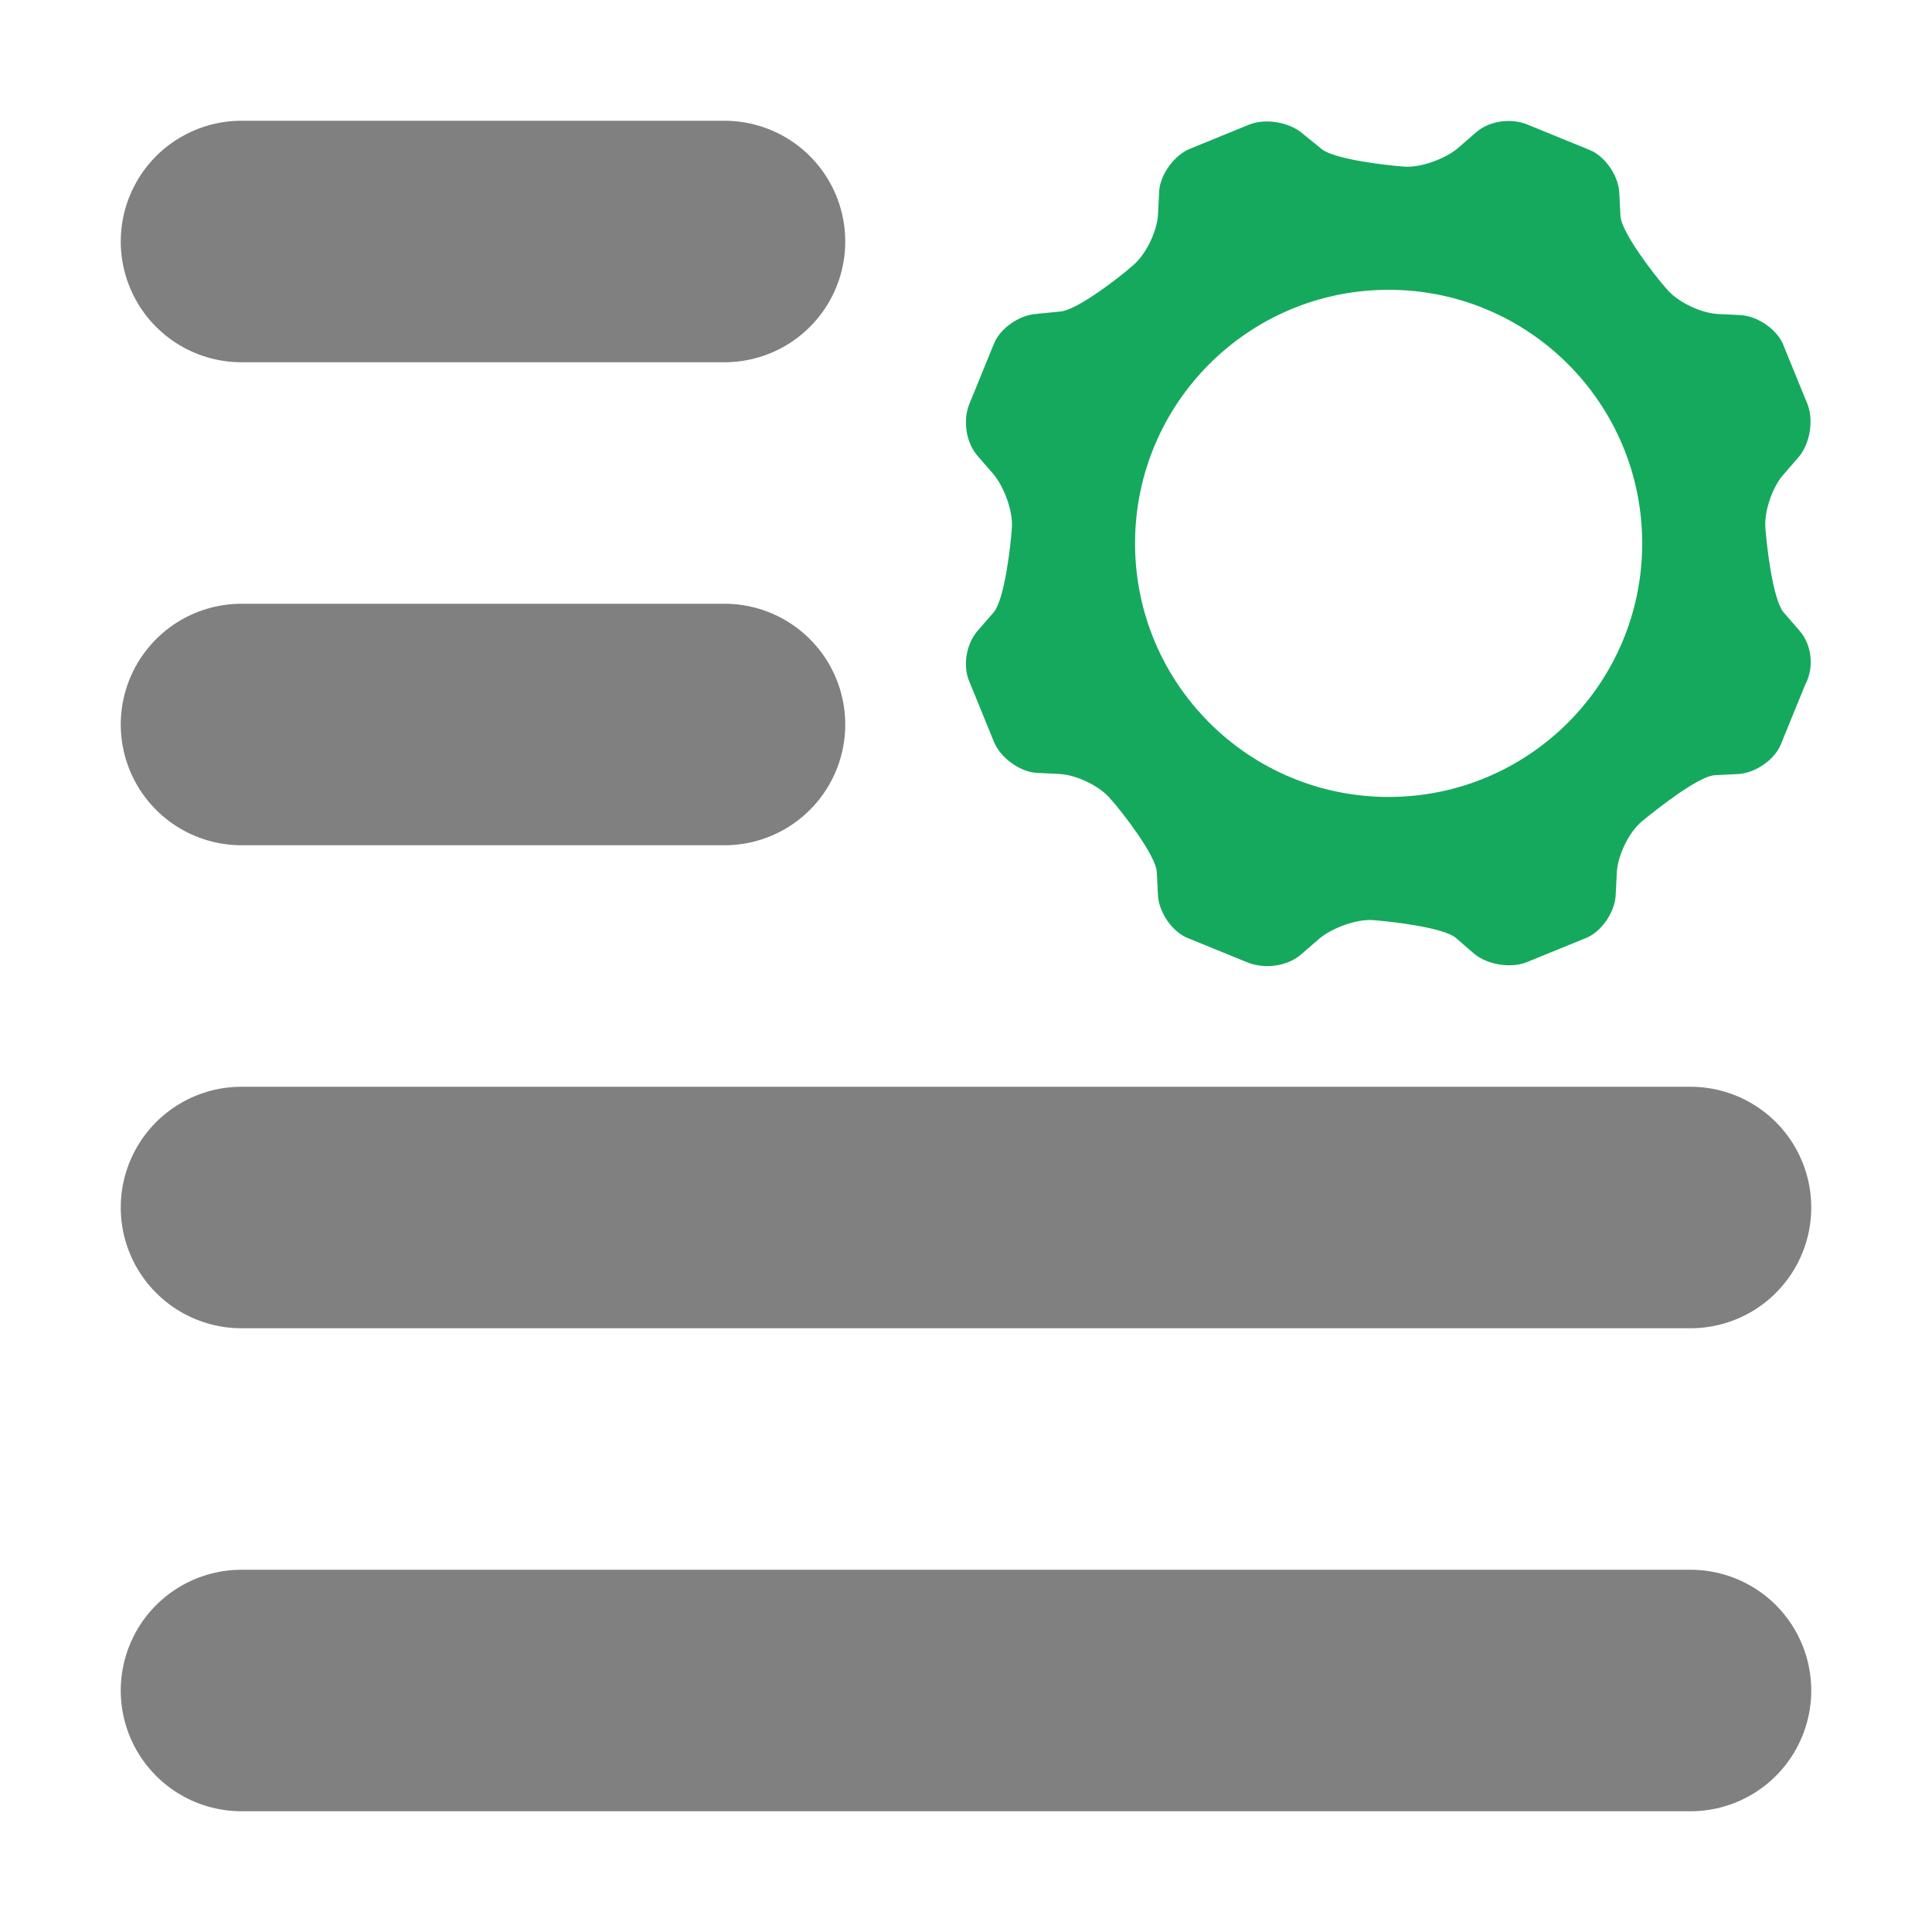 <?xml version="1.0" encoding="utf-8"?>
<!-- Generator: Adobe Illustrator 23.0.4, SVG Export Plug-In . SVG Version: 6.00 Build 0)  -->
<svg version="1.0" id="Layer_1" xmlns="http://www.w3.org/2000/svg" xmlns:xlink="http://www.w3.org/1999/xlink" x="0px" y="0px"
	 viewBox="0 0 16 16" enable-background="new 0 0 16 16" xml:space="preserve">
<g id="edit_x5F_layers_x5F_all">
	<line fill="none" stroke="#808080" stroke-width="2" stroke-linecap="round" stroke-miterlimit="10" x1="2" y1="2" x2="6" y2="2"/>
	<line fill="none" stroke="#808080" stroke-width="2" stroke-linecap="round" stroke-miterlimit="10" x1="2" y1="6" x2="6" y2="6"/>
	
		<line fill="none" stroke="#808080" stroke-width="2" stroke-linecap="round" stroke-miterlimit="10" x1="2" y1="10" x2="14" y2="10"/>
	
		<line fill="none" stroke="#808080" stroke-width="2" stroke-linecap="round" stroke-miterlimit="10" x1="2" y1="14" x2="14" y2="14"/>
	<path fill="#15a95d" d="M14.62,4.37c-0.01-0.14,0.06-0.34,0.15-0.44l0.13-0.15c0.09-0.11,0.12-0.3,0.07-0.43l-0.2-0.49
		c-0.05-0.13-0.21-0.24-0.35-0.25l-0.2-0.01c-0.14-0.01-0.33-0.1-0.42-0.21c-0.09-0.1-0.37-0.46-0.38-0.6l-0.01-0.2
		c-0.01-0.14-0.12-0.3-0.25-0.35l-0.49-0.2C12.52,0.97,12.33,1,12.22,1.1l-0.15,0.13c-0.11,0.09-0.31,0.16-0.44,0.15
		c-0.14-0.01-0.59-0.06-0.69-0.15L10.78,1.1c-0.11-0.09-0.3-0.12-0.43-0.07l-0.49,0.2C9.73,1.28,9.61,1.44,9.6,1.58l-0.01,0.2
		C9.58,1.92,9.49,2.11,9.38,2.2c-0.1,0.09-0.46,0.37-0.6,0.38L8.58,2.6c-0.14,0.01-0.3,0.12-0.35,0.25l-0.2,0.49
		C7.97,3.48,8,3.67,8.1,3.78l0.13,0.15c0.09,0.11,0.16,0.31,0.15,0.44C8.37,4.52,8.32,4.96,8.23,5.07L8.1,5.22
		C8,5.33,7.97,5.52,8.03,5.65l0.2,0.49C8.28,6.27,8.44,6.39,8.58,6.4l0.2,0.01c0.14,0.01,0.33,0.1,0.42,0.21
		c0.09,0.1,0.37,0.46,0.38,0.6l0.01,0.2c0.01,0.14,0.12,0.3,0.25,0.35l0.49,0.2C10.48,8.03,10.67,8,10.78,7.9l0.15-0.13
		c0.11-0.09,0.31-0.16,0.44-0.15c0.14,0.01,0.59,0.06,0.69,0.15l0.15,0.13c0.11,0.09,0.3,0.12,0.43,0.07l0.49-0.2
		c0.13-0.05,0.24-0.21,0.25-0.35l0.01-0.2c0.01-0.14,0.1-0.33,0.21-0.42s0.46-0.37,0.6-0.38l0.2-0.01c0.14-0.01,0.3-0.12,0.35-0.25
		l0.2-0.49C15.03,5.52,15,5.33,14.9,5.22l-0.13-0.15C14.68,4.96,14.63,4.51,14.62,4.37z M11.5,6.6c-1.16,0-2.1-0.94-2.1-2.1
		s0.94-2.1,2.1-2.1s2.1,0.94,2.1,2.1S12.66,6.6,11.5,6.6z"/>
</g>
</svg>
